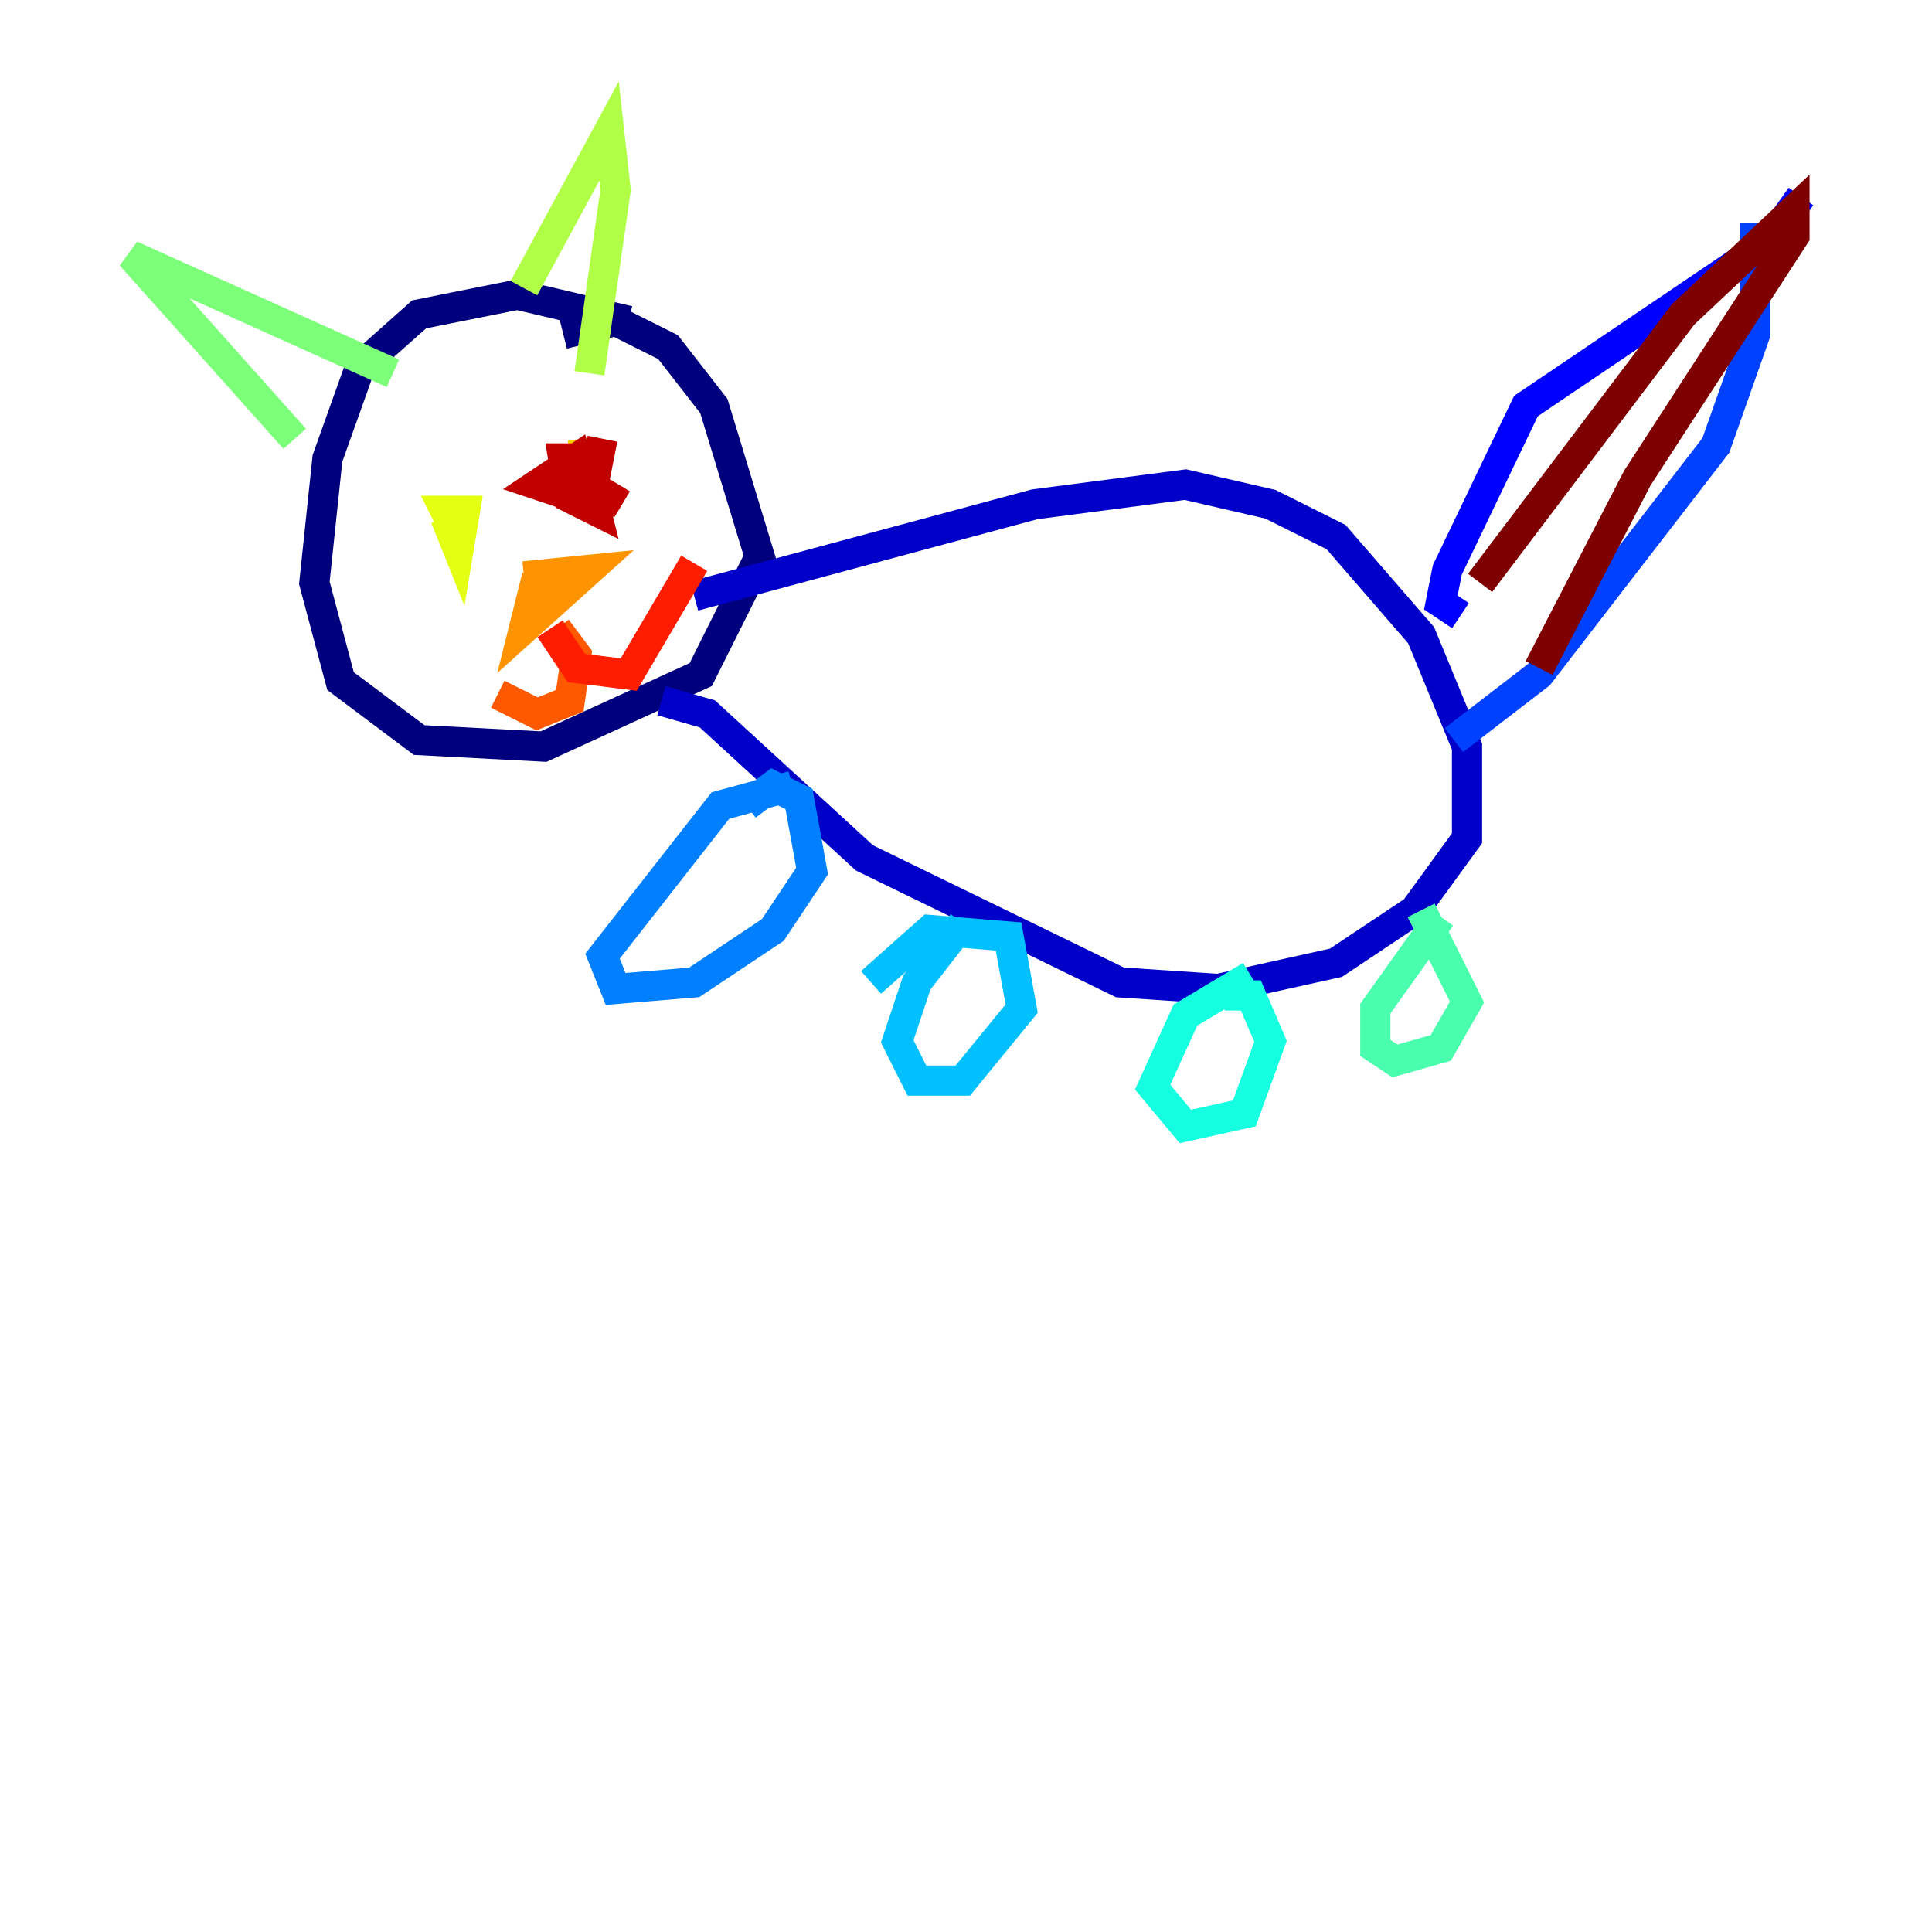 <?xml version="1.0" encoding="utf-8" ?>
<svg baseProfile="tiny" height="128" version="1.2" viewBox="0,0,128,128" width="128" xmlns="http://www.w3.org/2000/svg" xmlns:ev="http://www.w3.org/2001/xml-events" xmlns:xlink="http://www.w3.org/1999/xlink"><defs /><polyline fill="none" points="41.654,21.261 34.278,19.525 27.77,20.827 23.864,24.298 21.695,30.373 20.827,38.617 22.563,45.125 27.77,49.031 36.014,49.464 46.427,44.691 50.332,36.881 47.295,26.902 44.258,22.997 40.786,21.261 37.315,22.129" stroke="#00007f" stroke-width="2" /><polyline fill="none" points="43.824,46.427 46.861,47.295 57.275,56.841 74.197,65.085 80.705,65.519 88.515,63.783 93.722,60.312 97.193,55.539 97.193,49.464 94.156,42.088 88.515,35.58 84.176,33.41 78.536,32.108 68.556,33.41 45.993,39.485" stroke="#0000c8" stroke-width="2" /><polyline fill="none" points="96.759,40.786 95.458,39.919 95.891,37.749 101.098,26.902 117.153,16.054 119.322,13.017" stroke="#0000ff" stroke-width="2" /><polyline fill="none" points="96.325,49.031 101.966,44.691 113.681,29.505 116.285,22.129 116.285,14.752" stroke="#0040ff" stroke-width="2" /><polyline fill="none" points="52.502,52.068 47.729,53.37 39.919,63.349 40.786,65.519 45.993,65.085 51.2,61.614 53.803,57.709 52.936,52.936 51.2,52.068 49.464,53.37" stroke="#0080ff" stroke-width="2" /><polyline fill="none" points="63.783,61.18 60.746,65.085 59.444,68.99 60.746,71.593 63.783,71.593 67.688,66.82 66.82,62.047 61.614,61.614 57.709,65.085" stroke="#00c0ff" stroke-width="2" /><polyline fill="none" points="82.875,64.651 78.536,67.254 76.366,72.027 78.536,74.63 82.441,73.763 84.176,68.99 82.875,65.953 81.139,65.953" stroke="#15ffe1" stroke-width="2" /><polyline fill="none" points="95.458,60.746 91.119,66.82 91.119,69.424 92.42,70.291 95.458,69.424 97.193,66.386 94.156,60.312" stroke="#49ffad" stroke-width="2" /><polyline fill="none" points="19.525,29.071 8.678,16.922 26.034,24.732" stroke="#7cff79" stroke-width="2" /><polyline fill="none" points="34.712,19.091 40.352,8.678 40.786,12.583 39.051,24.732" stroke="#b0ff46" stroke-width="2" /><polyline fill="none" points="29.505,34.278 30.373,36.447 30.807,33.844 29.505,33.844 29.939,34.712" stroke="#e4ff12" stroke-width="2" /><polyline fill="none" points="38.617,29.071 39.051,32.976 38.617,31.241 37.315,32.542" stroke="#ffcf00" stroke-width="2" /><polyline fill="none" points="35.58,38.183 34.712,41.654 39.051,37.749 34.712,38.183" stroke="#ff9400" stroke-width="2" /><polyline fill="none" points="36.881,41.654 38.183,43.39 37.749,46.427 35.58,47.295 32.976,45.993" stroke="#ff5900" stroke-width="2" /><polyline fill="none" points="36.447,41.654 38.183,44.258 41.654,44.691 45.993,37.315" stroke="#ff1d00" stroke-width="2" /><polyline fill="none" points="39.919,29.071 39.051,33.41 38.183,30.373 35.58,32.108 38.183,32.976 38.617,30.373 37.315,30.373 37.749,32.976 39.485,33.844 39.051,32.108 41.22,33.41" stroke="#c30000" stroke-width="2" /><polyline fill="none" points="98.061,38.617 111.512,20.827 118.888,13.885 118.888,15.62 108.475,31.675 101.966,44.258" stroke="#7f0000" stroke-width="2" /></svg>